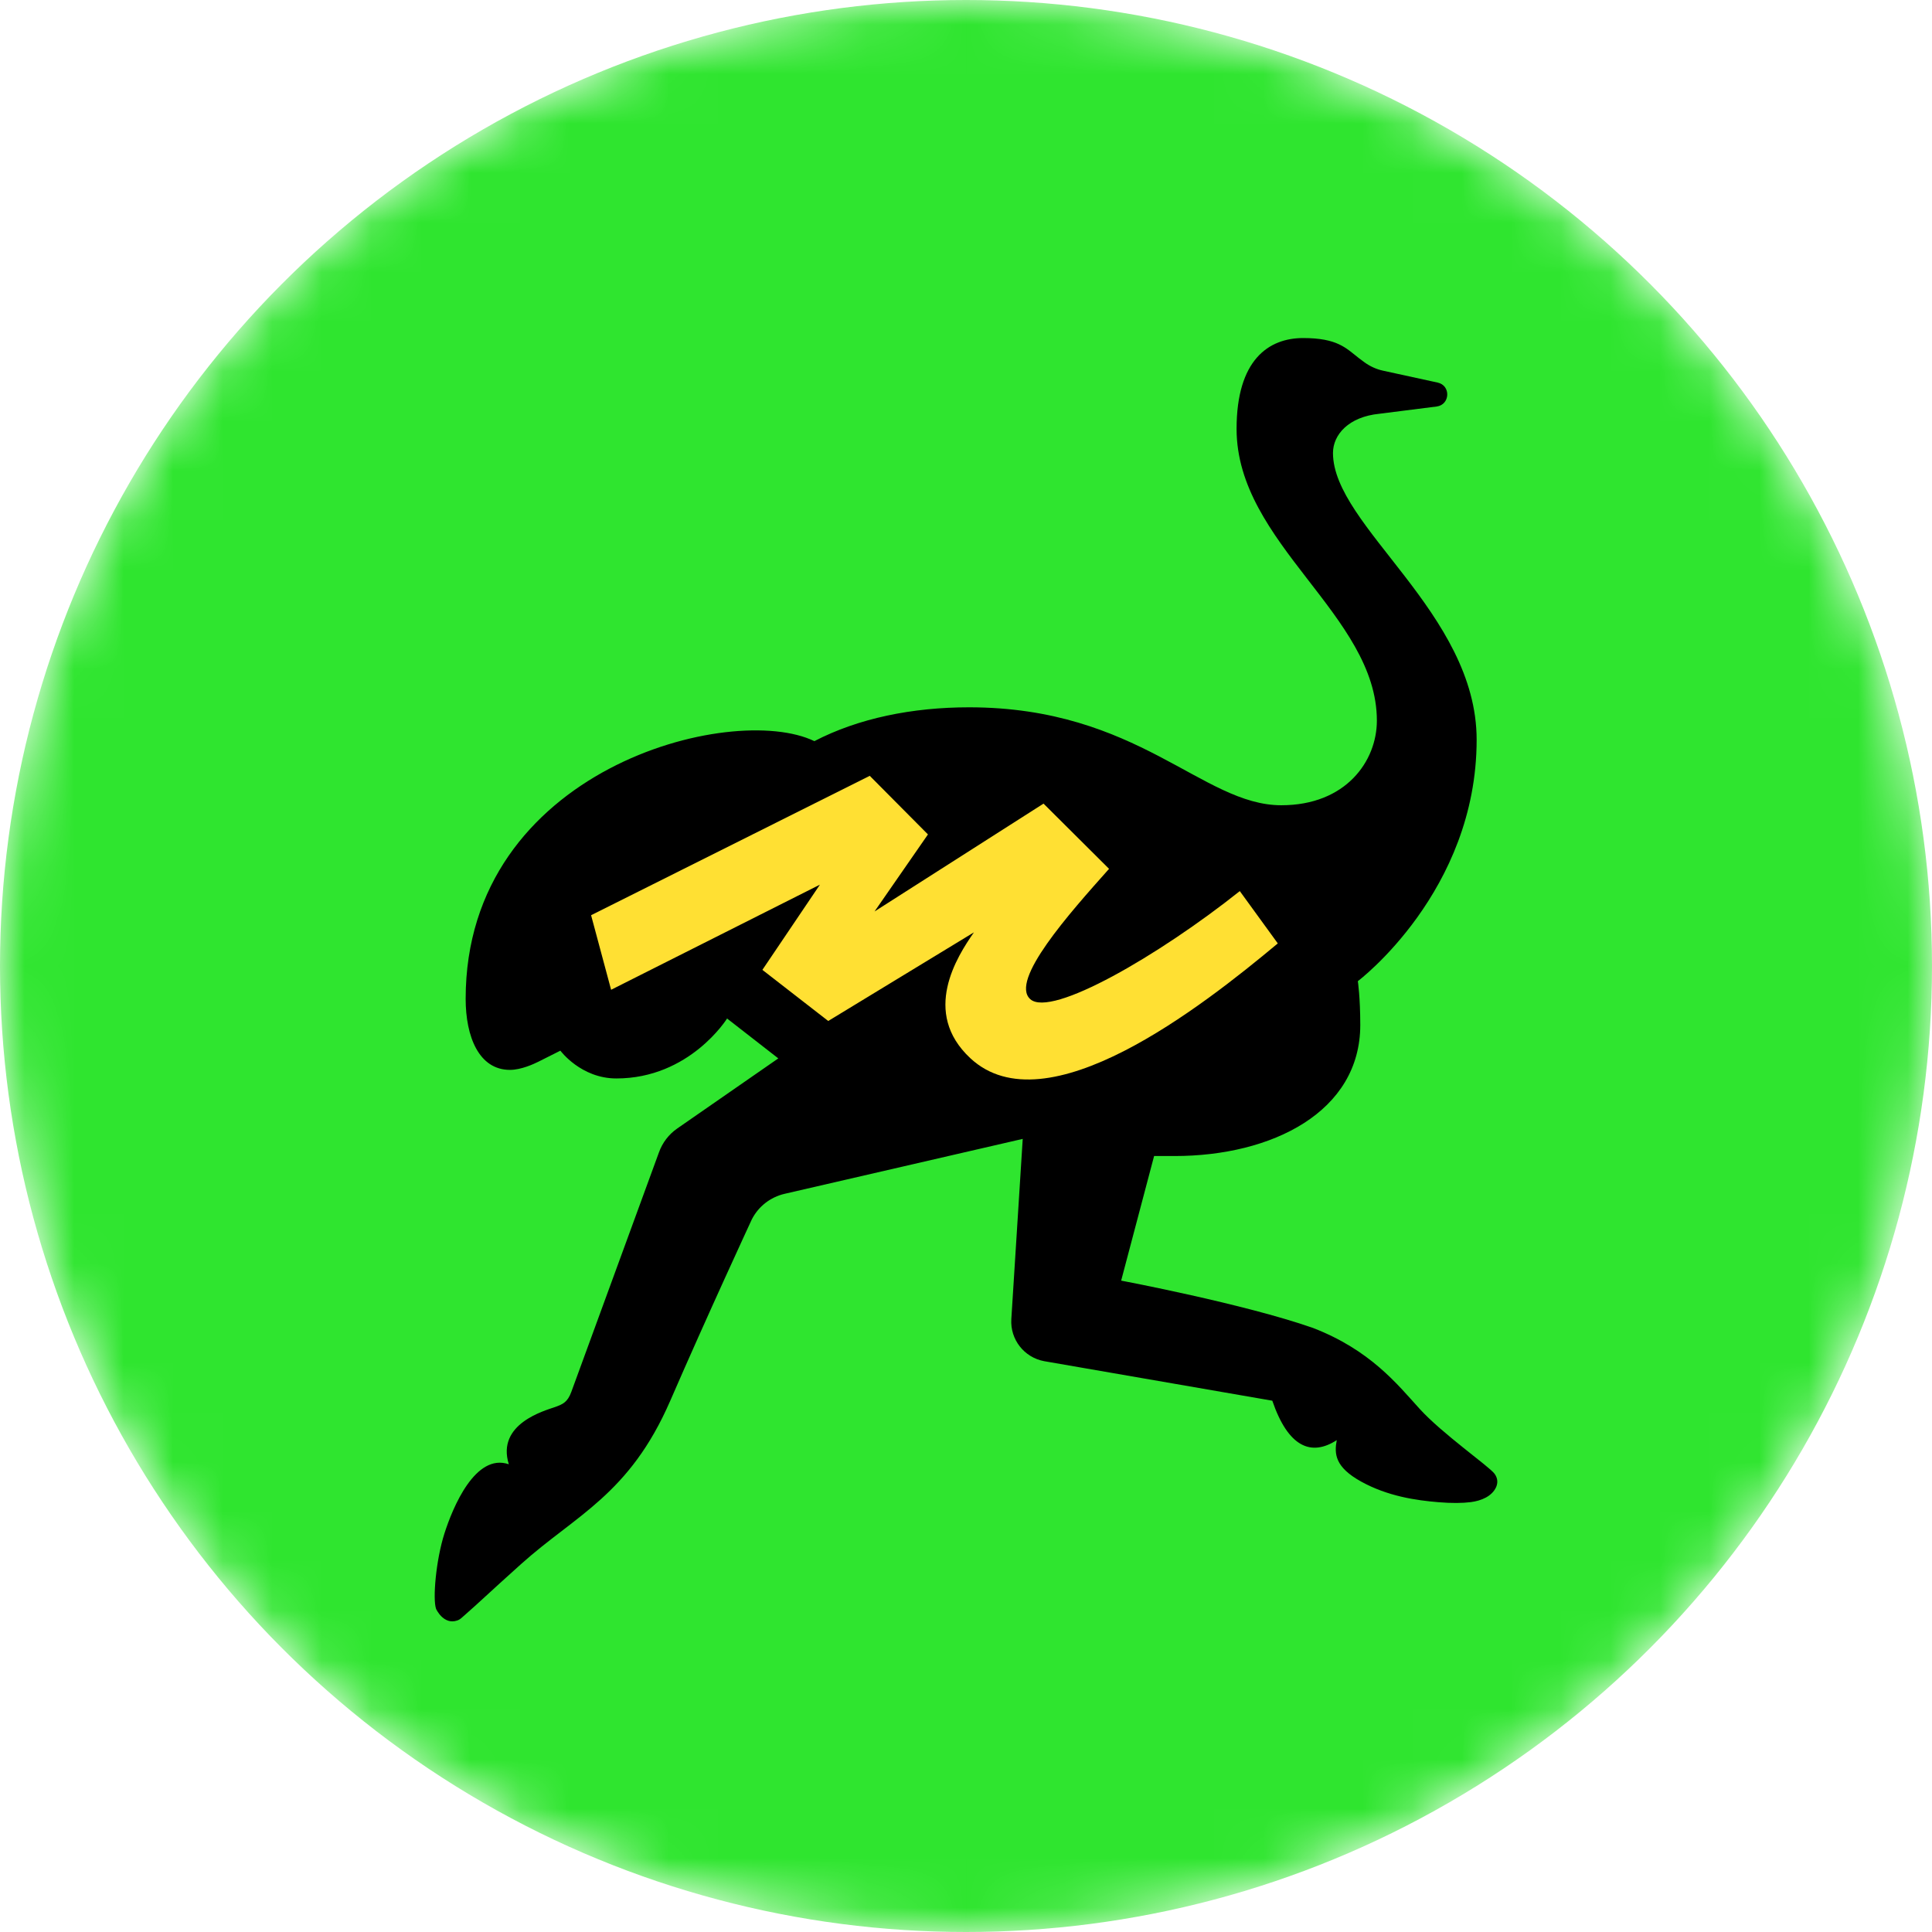 <svg width="39" height="39" viewBox="0 0 39 39" fill="none" xmlns="http://www.w3.org/2000/svg">
<mask id="mask0_148_1721" style="mask-type:alpha" maskUnits="userSpaceOnUse" x="0" y="0" width="39" height="39">
<circle cx="19.5" cy="19.5" r="19.5" fill="#2FE52F"/>
</mask>
<g mask="url(#mask0_148_1721)">
<circle cx="19.5" cy="19.5" r="19.5" fill="#2FE52F"/>
<path d="M30.169 29.749C30.059 29.6 29.112 28.941 28.656 28.438C28.2 27.935 27.658 27.252 26.501 26.805C25.108 26.318 22.632 25.851 22.632 25.851L23.297 23.336H23.709C25.683 23.336 27.459 22.442 27.459 20.69C27.459 20.128 27.41 19.806 27.41 19.806C27.41 19.806 29.808 17.998 29.808 14.933C29.808 12.372 26.908 10.623 26.908 9.144C26.908 8.776 27.222 8.413 27.848 8.352L29 8.206C29.274 8.171 29.291 7.781 29.021 7.723L27.92 7.483C27.781 7.453 27.651 7.393 27.536 7.308L27.424 7.224C27.166 7.022 26.992 6.824 26.305 6.824C25.612 6.824 24.962 7.26 24.962 8.658C24.962 10.974 27.794 12.415 27.794 14.547C27.794 15.364 27.169 16.255 25.865 16.255C24.267 16.255 22.982 14.278 19.561 14.278C18.414 14.278 17.327 14.5 16.439 14.961C14.779 14.157 9.4 15.518 9.4 20.162C9.4 20.927 9.668 21.597 10.294 21.597C10.521 21.597 10.778 21.477 10.868 21.432C10.98 21.376 11.312 21.209 11.312 21.209C11.312 21.209 11.725 21.77 12.442 21.77C13.925 21.77 14.677 20.56 14.677 20.56L15.711 21.365L13.671 22.78C13.501 22.898 13.372 23.066 13.302 23.262L11.533 28.097C11.458 28.303 11.363 28.346 11.207 28.402C10.995 28.477 10.017 28.739 10.271 29.558C9.597 29.327 9.14 30.424 8.97 30.96C8.8 31.496 8.732 32.28 8.803 32.478C8.803 32.478 8.952 32.809 9.232 32.711C9.269 32.699 9.3 32.675 9.329 32.649C9.714 32.312 9.812 32.207 10.515 31.576C11.619 30.583 12.705 30.176 13.53 28.276C14.277 26.555 15.176 24.616 15.176 24.616C15.309 24.354 15.551 24.166 15.837 24.099L20.645 22.99L20.415 26.628C20.389 27.038 20.674 27.402 21.077 27.477L25.683 28.275C26.002 29.208 26.465 29.407 26.984 29.071C26.933 29.348 26.945 29.614 27.479 29.909C28.014 30.204 28.581 30.286 29.037 30.324C29.303 30.346 29.52 30.344 29.692 30.322C29.899 30.295 30.119 30.207 30.203 30.015C30.235 29.937 30.239 29.845 30.169 29.749Z" fill="black"/>
<path d="M17.557 15.661L11.932 18.475L12.336 19.98L16.551 17.858L15.39 19.578L16.719 20.61L19.66 18.821C19.319 19.309 18.596 20.436 19.586 21.36C21.114 22.785 24.255 20.329 25.794 19.044L25.027 17.988C23.403 19.281 21.222 20.548 20.798 20.17C20.376 19.795 21.592 18.432 22.375 17.553L22.388 17.539L21.065 16.222L17.654 18.399L18.732 16.844L17.557 15.661Z" fill="#FFE033"/>
</g>
</svg>
